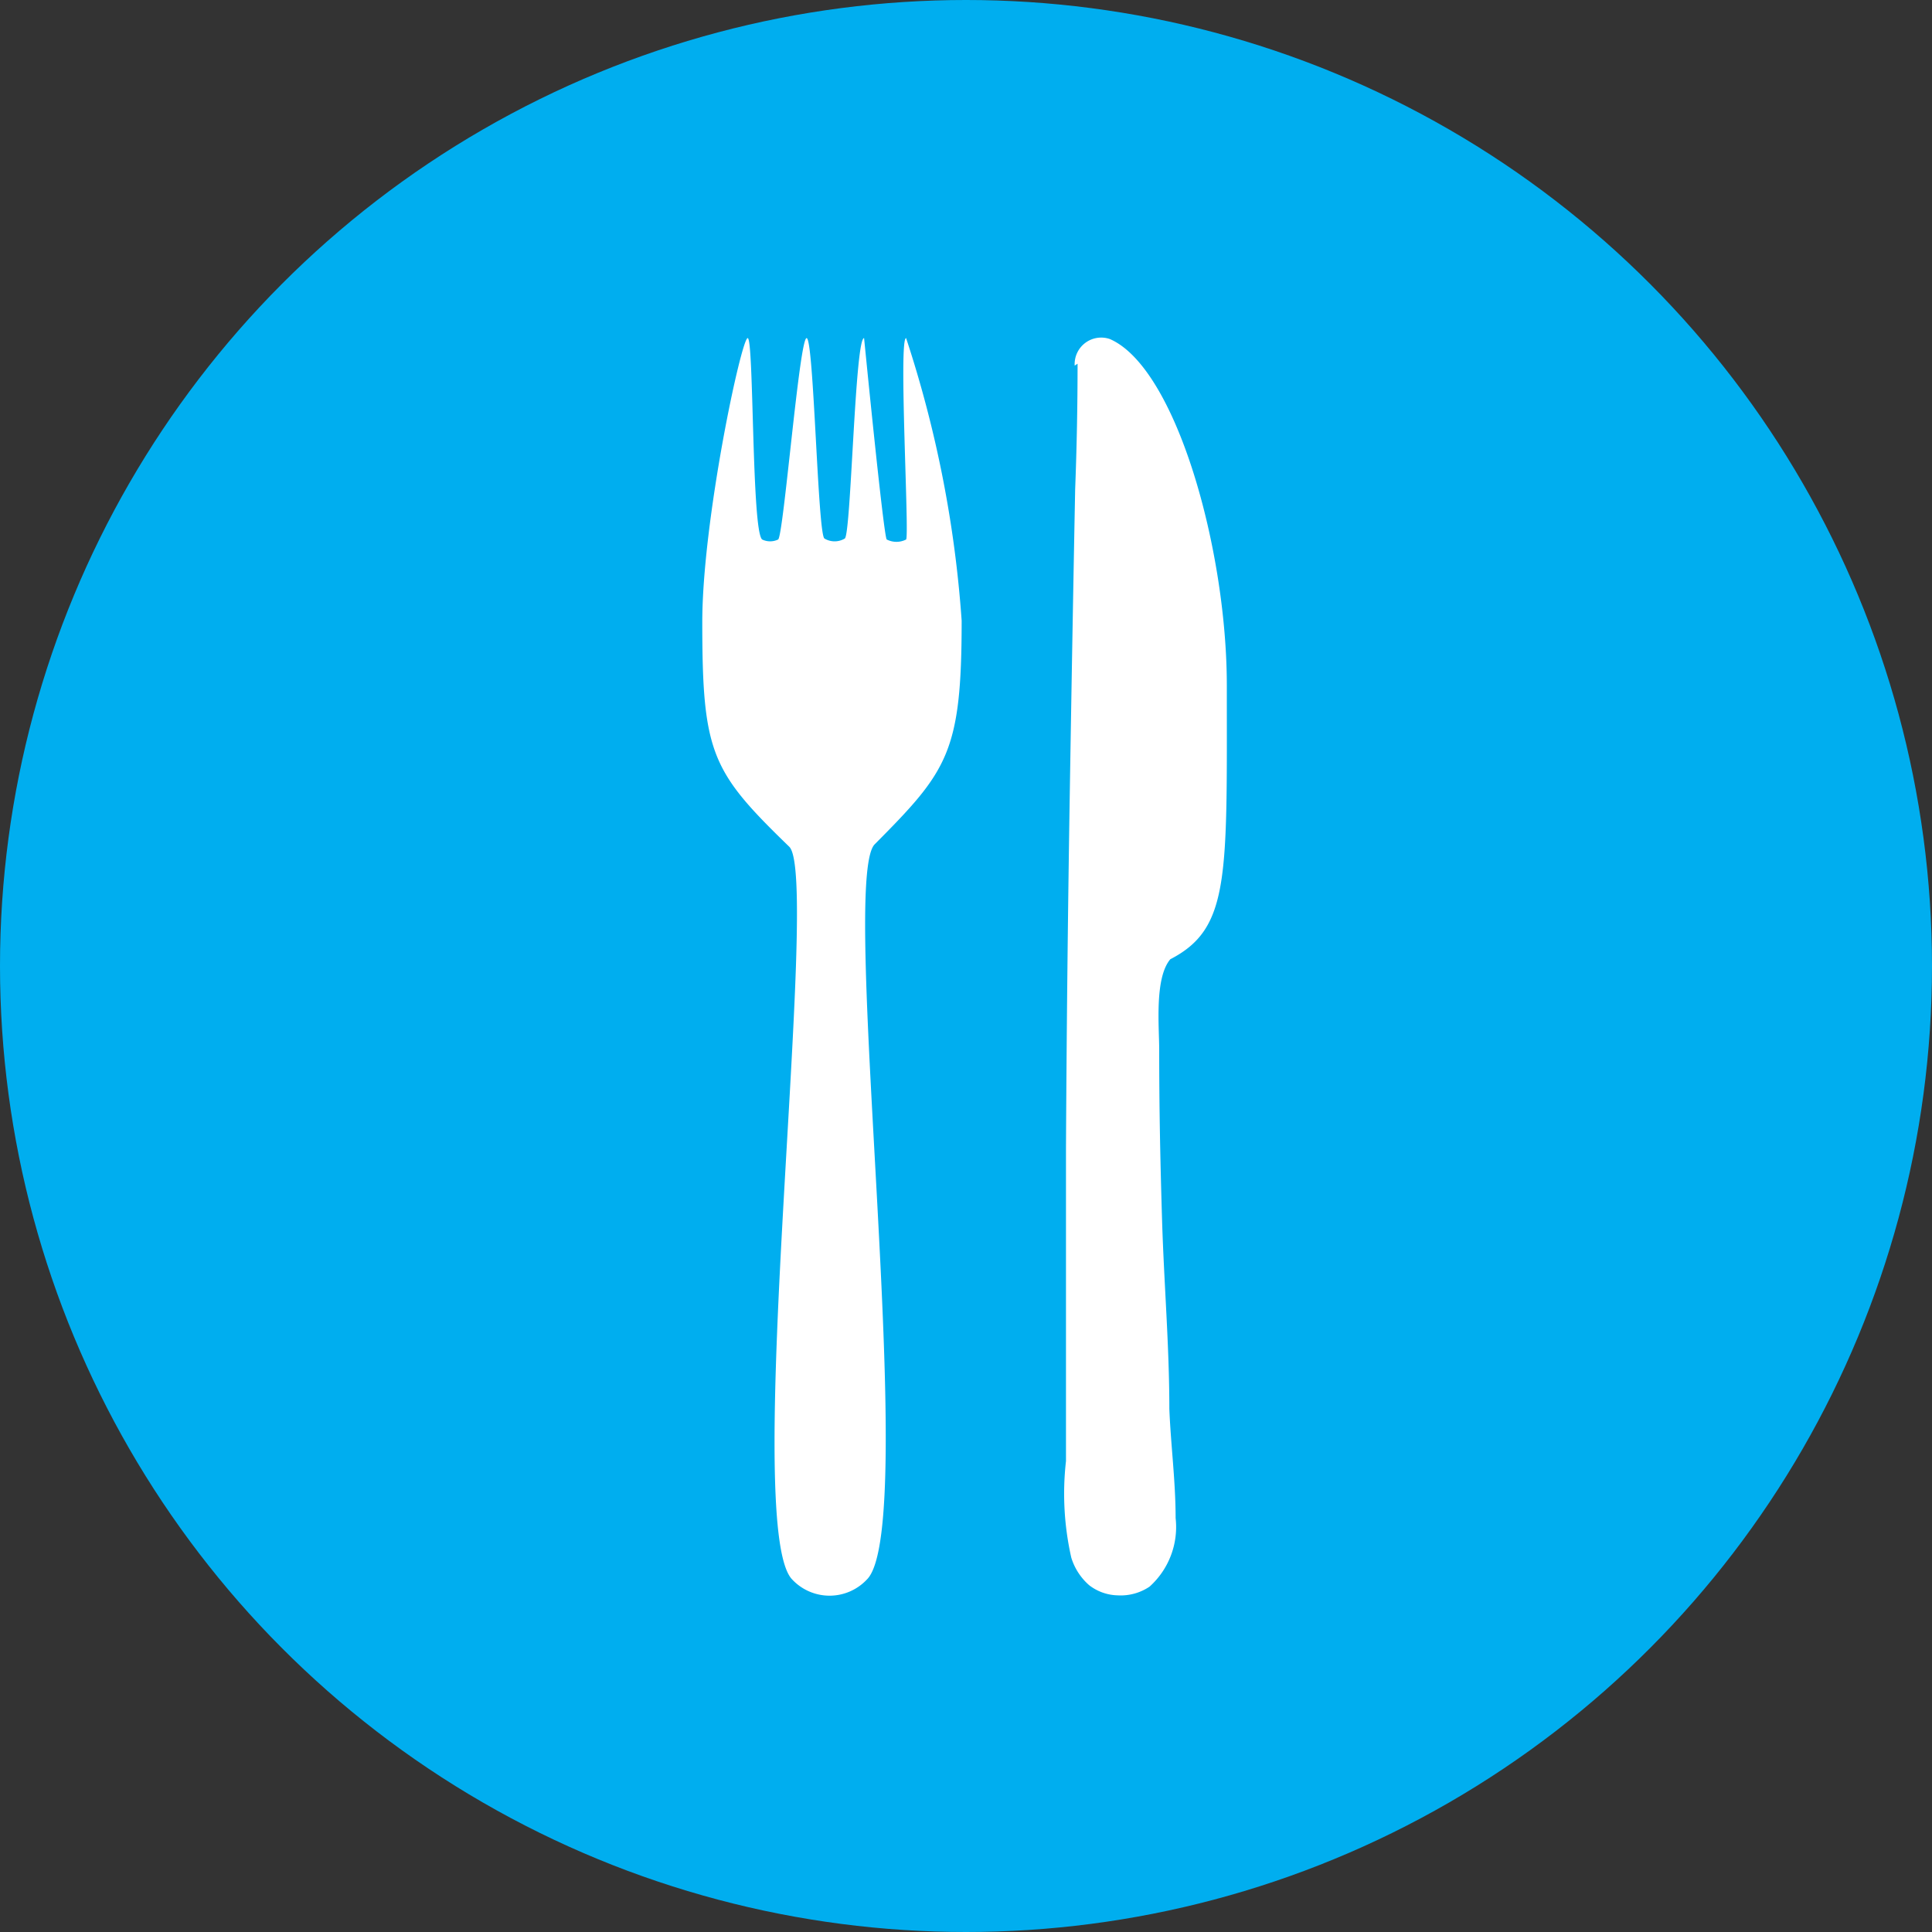 <svg id="Layer_1" data-name="Layer 1" xmlns="http://www.w3.org/2000/svg" width="40" height="40" viewBox="0 0 40 40">
  <rect x="0" y="0" width="40" height="40" fill="#333333" stroke="none"/>
  <defs>
    <style>
      .cls-1 {
        fill: #00aeef;
      }

      .cls-2 {
        fill: #fff;
      }
    </style>
  </defs>
  <title>AEH_PopHealth_SD-Icons_MASTER-2</title>
  <circle class="cls-1" cx="20" cy="20" r="20"/>
  <g>
    <path class="cls-2" d="M22.31,7.53q0,1.3-.05,2.6-.06,3.11-.11,6.21-.06,3.71-.08,7.43c0,1.47,0,2.93,0,4.4,0,.69,0,1.39,0,2.08a6,6,0,0,0,.11,2,1.24,1.24,0,0,0,.37.57,1,1,0,0,0,.59.21,1.07,1.07,0,0,0,.66-.18,1.66,1.66,0,0,0,.54-1.42c0-.76-.1-1.51-.13-2.26,0-1.3-.11-2.59-.15-3.89S24,22.92,24,21.73c0-.47-.1-1.48.23-1.87l0,0c1.24-.64,1.17-1.71,1.17-5.67,0-2.82-1.05-6.57-2.42-7.17a.55.55,0,0,0-.73.55"/>
    <path class="cls-2" d="M18.76,7c-.16,0,.07,4.09,0,4.17a.44.44,0,0,1-.4,0c-.06,0-.47-4.17-.47-4.17-.19,0-.27,4.07-.4,4.15a.41.41,0,0,1-.42,0C16.93,11.07,16.85,7,16.7,7s-.48,4.11-.59,4.17a.38.38,0,0,1-.33,0C15.56,11,15.61,7,15.48,7s-.94,3.78-.94,5.88c0,2.72.19,3.09,1.8,4.65.66.63-1,14.07.06,15.17a1.06,1.06,0,0,0,1.55,0c1.11-1.11-.59-14.47.16-15.22,1.51-1.52,1.8-1.9,1.8-4.63A24,24,0,0,0,18.76,7"/>
  </g>
</svg>
